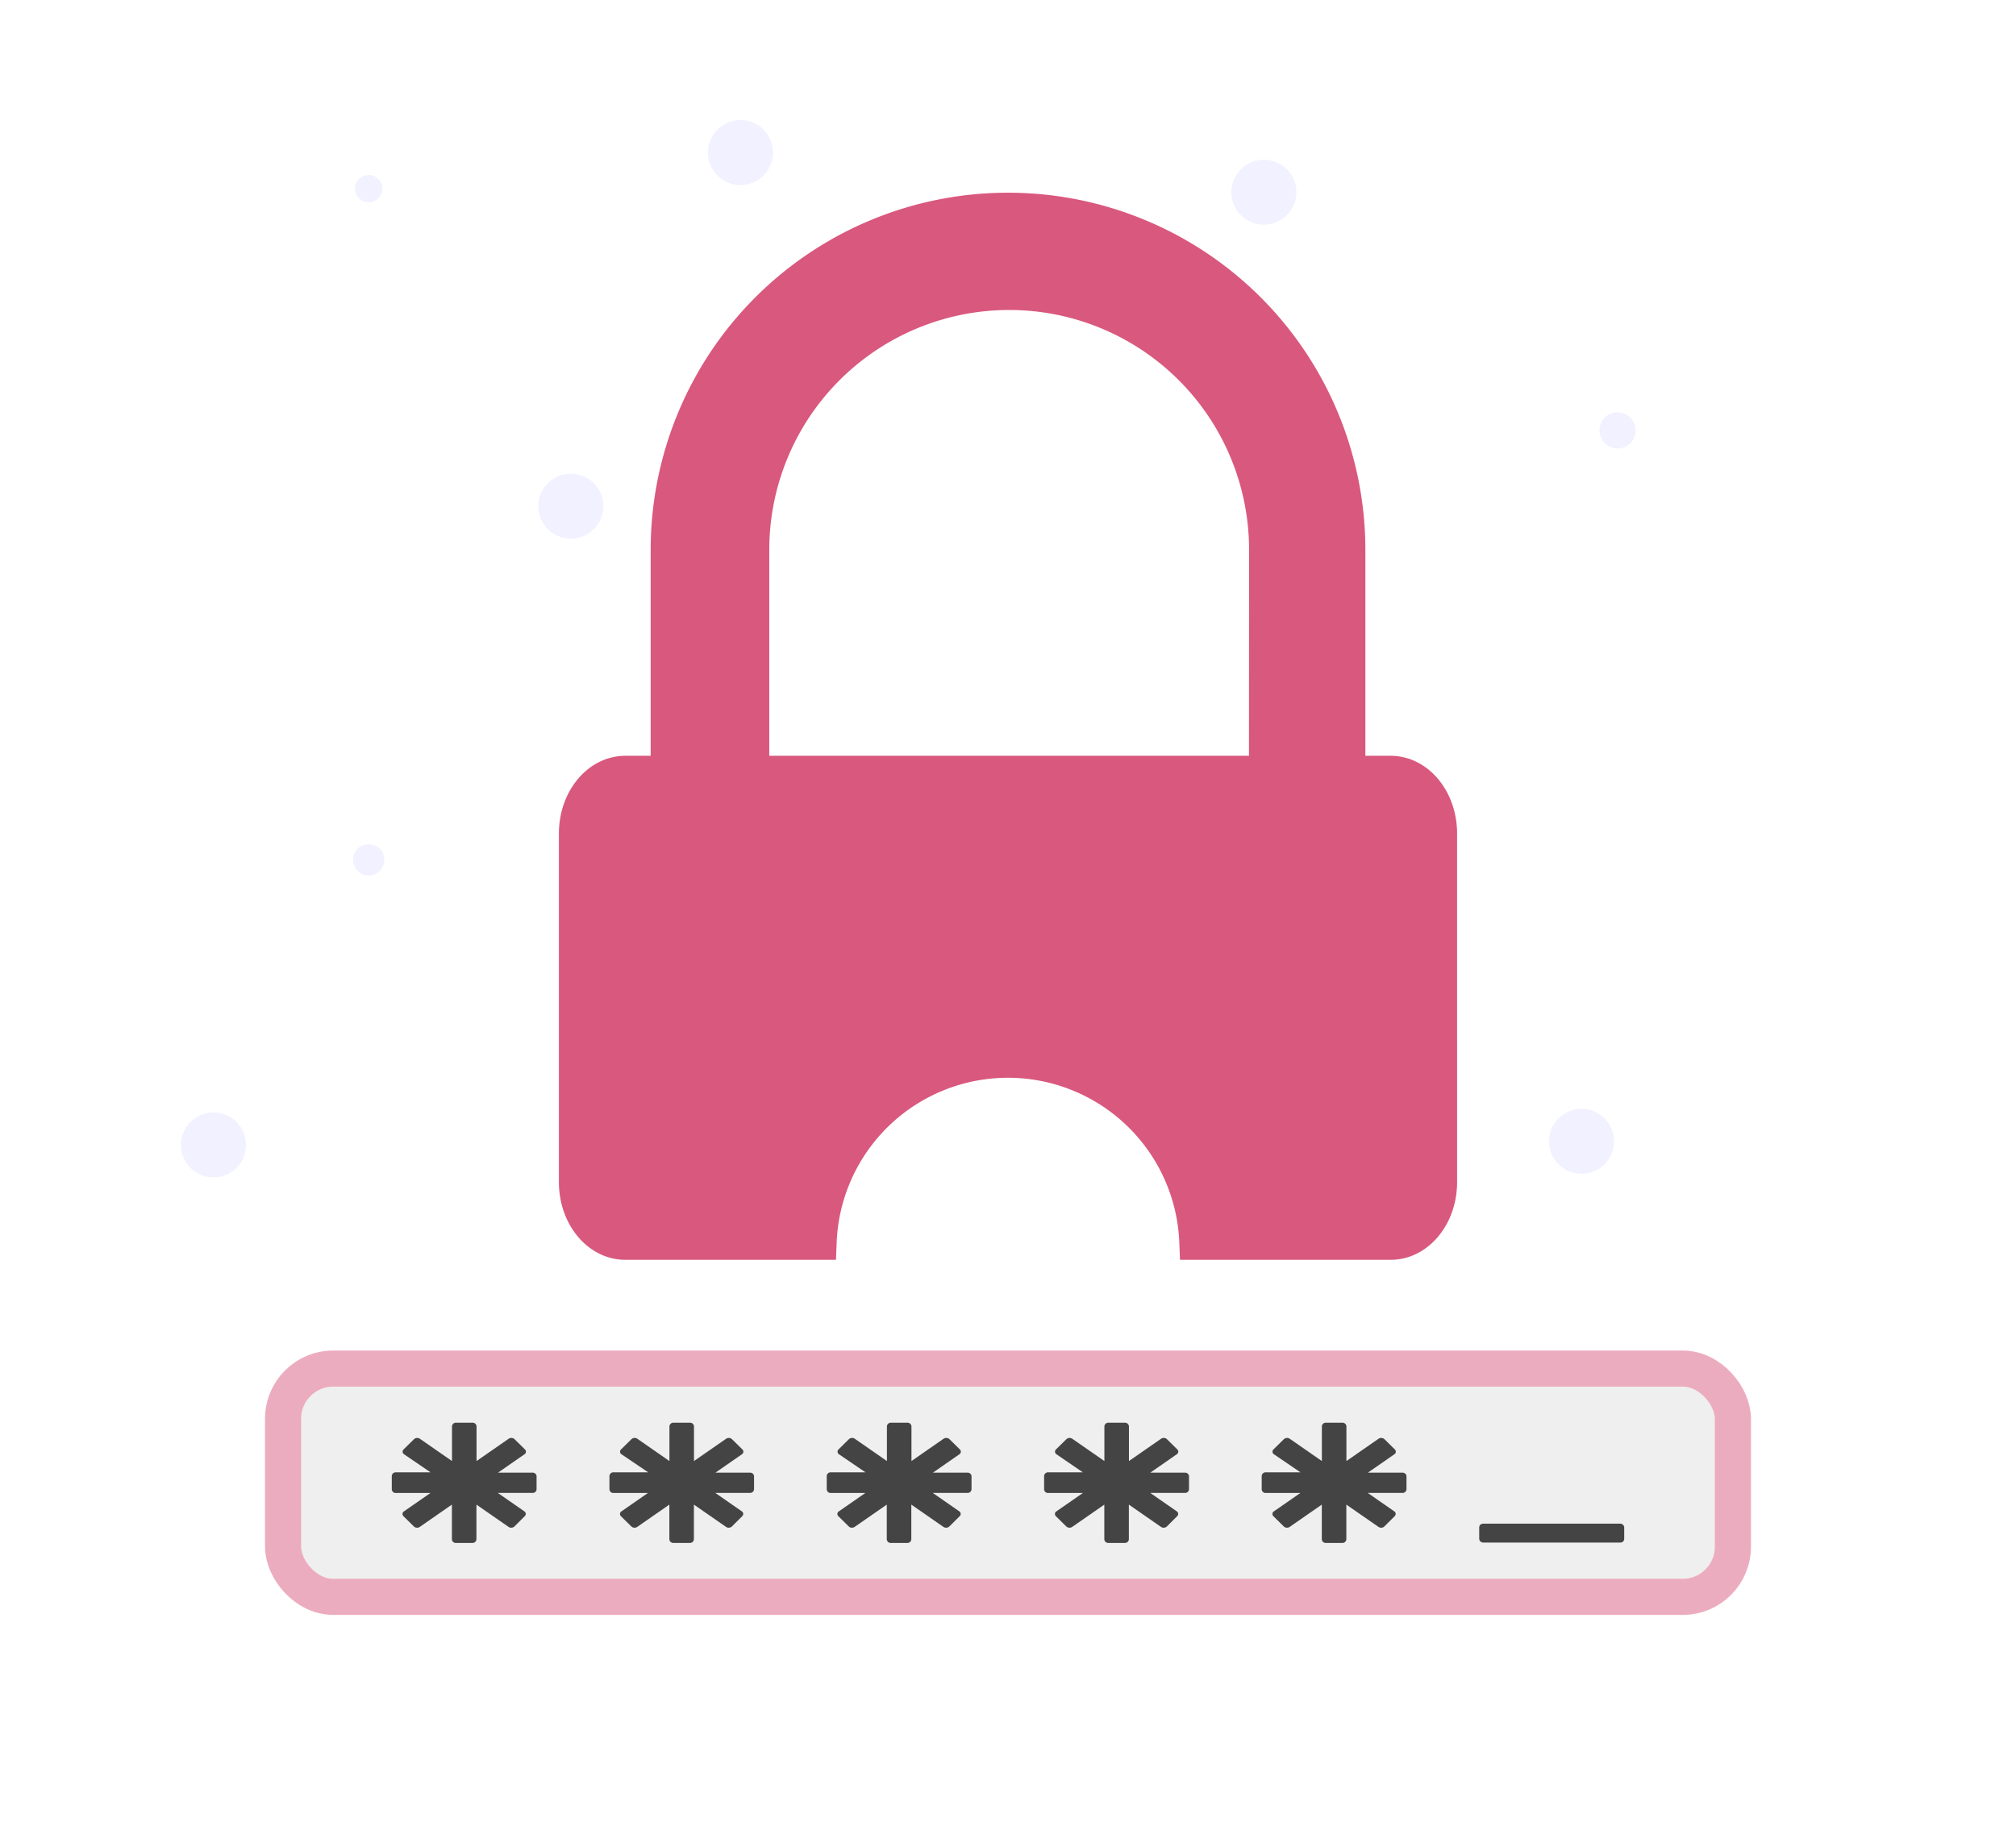 <svg xmlns="http://www.w3.org/2000/svg" viewBox="0 0 558.51 505"><defs><style>.cls-1{fill:#fff;}.cls-2{fill:#d9587e;stroke:#d9587e;}.cls-2,.cls-3{stroke-miterlimit:10;stroke-width:10px;}.cls-3{fill:#efefef;stroke:#ecacbf;}.cls-4{fill:#444;}.cls-5{fill:#f1f1ff;}</style></defs><title>enter-password</title><g id="Layer_2" data-name="Layer 2"><g id="Pop"><rect class="cls-1" width="558.51" height="505"/><path class="cls-2" d="M385.26,214.44h-12V152.36a94,94,0,0,0-188,.08c0,.9,0,1.8,0,2.7v59.3H173.25c-7.41,0-13.41,7.4-13.41,16.53v96.61c0,9.13,6,16.53,13.41,16.53h53.54a52.5,52.5,0,0,1,104.92,0h53.55c7.41,0,13.41-7.4,13.41-16.53V231C398.67,221.84,392.67,214.44,385.26,214.44Zm-34.25,0H208.12V154.55c0-.7,0-1.4,0-2.11v-.08a71.46,71.46,0,1,1,142.92,0Z"/><rect id="_Rectangle_" data-name="&lt;Rectangle&gt;" class="cls-3" x="78.42" y="379.25" width="401.66" height="63.25" rx="13.87" ry="13.87"/><path class="cls-4" d="M389.65,409v3.7a1.07,1.07,0,0,1-1.16,1h-9.58l7.33,5.09a.85.85,0,0,1,.14,1.35L383.52,423a1.33,1.33,0,0,1-1.63.12l-8.9-6.18v9.62a1.07,1.07,0,0,1-1.16,1h-4.48a1.07,1.07,0,0,1-1.16-1v-9.62l-8.9,6.18a1.33,1.33,0,0,1-1.63-.12l-2.88-2.84a.85.85,0,0,1,.14-1.35l7.33-5.09H350.7a1.07,1.07,0,0,1-1.16-1V409a1.07,1.07,0,0,1,1.16-1h9.58L352.94,403a.85.85,0,0,1-.14-1.35l2.88-2.84a1.33,1.33,0,0,1,1.63-.12l8.9,6.18v-9.62a1.07,1.07,0,0,1,1.16-1h4.48a1.07,1.07,0,0,1,1.16,1v9.62l8.9-6.18a1.33,1.33,0,0,1,1.63.12l2.88,2.84a.85.85,0,0,1-.14,1.35l-7.33,5.09h9.58A1.07,1.07,0,0,1,389.65,409Z"/><path class="cls-4" d="M329.4,409v3.7a1.07,1.07,0,0,1-1.16,1h-9.58l7.33,5.09a.85.85,0,0,1,.14,1.35L323.27,423a1.33,1.33,0,0,1-1.63.12l-8.9-6.18v9.62a1.07,1.07,0,0,1-1.16,1h-4.48a1.07,1.07,0,0,1-1.16-1v-9.62l-8.9,6.18a1.33,1.33,0,0,1-1.63-.12l-2.88-2.84a.85.85,0,0,1,.14-1.35l7.33-5.09h-9.58a1.07,1.07,0,0,1-1.16-1V409a1.07,1.07,0,0,1,1.16-1H300L292.69,403a.85.85,0,0,1-.14-1.35l2.88-2.84a1.33,1.33,0,0,1,1.63-.12l8.9,6.18v-9.62a1.07,1.07,0,0,1,1.16-1h4.48a1.07,1.07,0,0,1,1.16,1v9.62l8.9-6.18a1.33,1.33,0,0,1,1.63.12l2.88,2.84A.85.85,0,0,1,326,403l-7.33,5.09h9.58A1.07,1.07,0,0,1,329.4,409Z"/><path class="cls-4" d="M269.15,409v3.7a1.07,1.07,0,0,1-1.16,1h-9.58l7.33,5.09a.85.85,0,0,1,.14,1.35L263,423a1.33,1.33,0,0,1-1.63.12l-8.9-6.18v9.62a1.07,1.07,0,0,1-1.16,1h-4.48a1.07,1.07,0,0,1-1.16-1v-9.62l-8.9,6.18a1.33,1.33,0,0,1-1.63-.12l-2.88-2.84a.85.85,0,0,1,.14-1.35l7.33-5.09H230.2a1.07,1.07,0,0,1-1.16-1V409a1.07,1.07,0,0,1,1.16-1h9.58L232.44,403a.85.85,0,0,1-.14-1.35l2.88-2.84a1.33,1.33,0,0,1,1.63-.12l8.9,6.18v-9.62a1.07,1.07,0,0,1,1.16-1h4.48a1.07,1.07,0,0,1,1.16,1v9.62l8.9-6.18a1.33,1.33,0,0,1,1.63.12l2.88,2.84a.85.85,0,0,1-.14,1.35l-7.33,5.09H268A1.07,1.07,0,0,1,269.15,409Z"/><path class="cls-4" d="M208.9,409v3.7a1.07,1.07,0,0,1-1.16,1h-9.58l7.33,5.09a.85.85,0,0,1,.14,1.35L202.77,423a1.33,1.33,0,0,1-1.63.12l-8.9-6.18v9.62a1.07,1.07,0,0,1-1.16,1h-4.48a1.07,1.07,0,0,1-1.16-1v-9.62l-8.9,6.18a1.33,1.33,0,0,1-1.63-.12l-2.88-2.84a.85.85,0,0,1,.14-1.35l7.33-5.09H170a1.07,1.07,0,0,1-1.16-1V409a1.07,1.07,0,0,1,1.16-1h9.58L172.19,403a.85.85,0,0,1-.14-1.35l2.88-2.84a1.33,1.33,0,0,1,1.63-.12l8.9,6.18v-9.62a1.07,1.07,0,0,1,1.16-1h4.48a1.07,1.07,0,0,1,1.16,1v9.62l8.9-6.18a1.33,1.33,0,0,1,1.63.12l2.88,2.84a.85.85,0,0,1-.14,1.35l-7.33,5.09h9.58A1.07,1.07,0,0,1,208.9,409Z"/><path class="cls-4" d="M148.65,409v3.7a1.07,1.07,0,0,1-1.16,1h-9.58l7.33,5.09a.85.85,0,0,1,.14,1.35L142.52,423a1.33,1.33,0,0,1-1.63.12l-8.9-6.18v9.62a1.07,1.07,0,0,1-1.16,1h-4.48a1.07,1.07,0,0,1-1.16-1v-9.62l-8.9,6.18a1.33,1.33,0,0,1-1.63-.12l-2.88-2.84a.85.85,0,0,1,.14-1.35l7.33-5.09H109.7a1.07,1.07,0,0,1-1.16-1V409a1.07,1.07,0,0,1,1.16-1h9.58L111.95,403a.85.85,0,0,1-.14-1.35l2.88-2.84a1.33,1.33,0,0,1,1.63-.12l8.9,6.18v-9.62a1.07,1.07,0,0,1,1.16-1h4.48a1.07,1.07,0,0,1,1.16,1v9.62l8.9-6.18a1.33,1.33,0,0,1,1.63.12l2.88,2.84a.85.85,0,0,1-.14,1.35l-7.33,5.09h9.58A1.07,1.07,0,0,1,148.65,409Z"/><rect class="cls-4" x="409.8" y="422.22" width="40.17" height="5.24" rx="1.04" ry="1.04"/><circle class="cls-5" cx="205.14" cy="42.27" r="9"/><circle class="cls-5" cx="350.14" cy="53.27" r="9"/><circle class="cls-5" cx="158.14" cy="140.27" r="9"/><circle class="cls-5" cx="102.14" cy="52.27" r="3.77"/><circle class="cls-5" cx="438.14" cy="316.27" r="9"/><circle class="cls-5" cx="448.14" cy="119.27" r="5.01"/><circle class="cls-5" cx="59.14" cy="317.27" r="9"/><circle class="cls-5" cx="102.14" cy="238.27" r="4.33"/></g></g></svg>